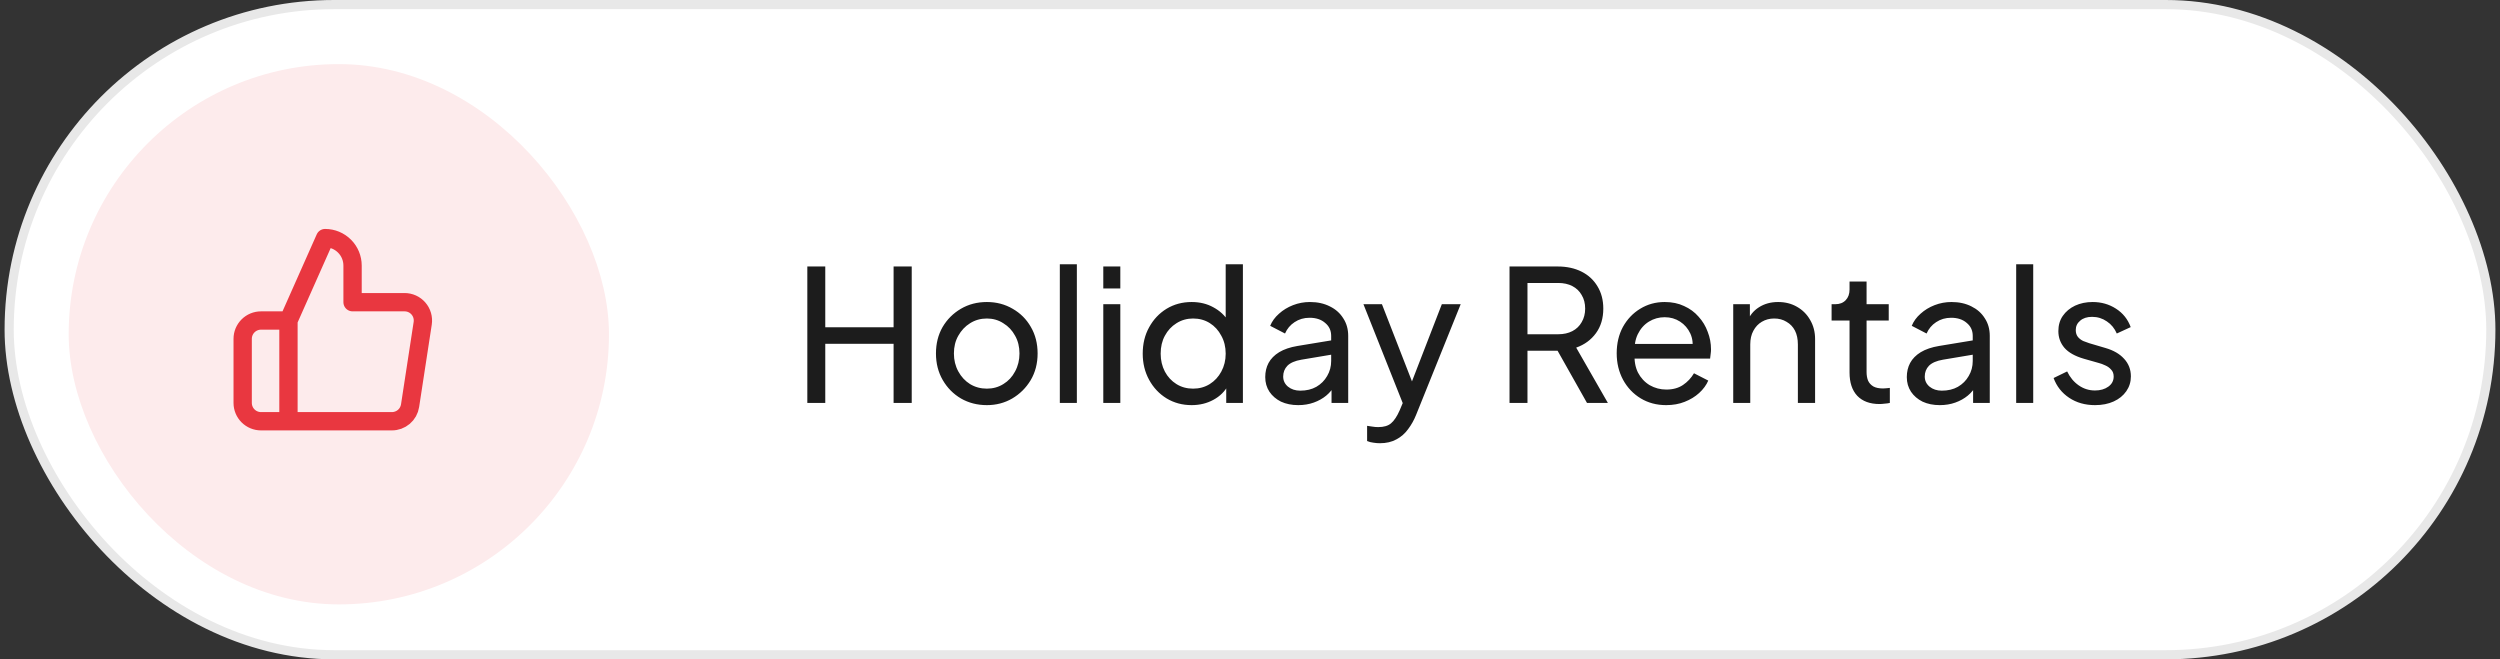 <svg width="273" height="72" viewBox="0 0 273 72" fill="none" xmlns="http://www.w3.org/2000/svg">
<rect x="0" y="0" width="273" height="72" fill="#333333" stroke="none"/>
<rect x="1" y="0.5" width="271" height="71" rx="35.5" fill="white" stroke="#E8E8E8"/>
<rect x="7.5" y="7" width="59" height="59" rx="29.5" fill="#FDEBEC"/>
<path d="M31.5 35L35.5 26C36.296 26 37.059 26.316 37.621 26.879C38.184 27.441 38.5 28.204 38.5 29V33H44.16C44.45 32.997 44.737 33.056 45.002 33.175C45.266 33.294 45.502 33.469 45.692 33.688C45.882 33.906 46.023 34.164 46.103 34.442C46.184 34.721 46.203 35.013 46.16 35.3L44.78 44.3C44.708 44.777 44.465 45.212 44.098 45.524C43.73 45.836 43.262 46.005 42.78 46H31.5M31.5 35V46M31.5 35H28.5C27.97 35 27.461 35.211 27.086 35.586C26.711 35.961 26.5 36.47 26.5 37V44C26.5 44.53 26.711 45.039 27.086 45.414C27.461 45.789 27.97 46 28.5 46H31.5" stroke="#E93740" stroke-width="2" stroke-linecap="round" stroke-linejoin="round"/>
<path d="M88.16 44V29.1H90.12V35.74H97.58V29.1H99.56V44H97.58V37.54H90.12V44H88.16ZM107.767 44.24C106.727 44.24 105.787 44 104.947 43.52C104.107 43.027 103.44 42.353 102.947 41.5C102.454 40.647 102.207 39.68 102.207 38.6C102.207 37.52 102.447 36.56 102.927 35.72C103.42 34.88 104.087 34.213 104.927 33.72C105.767 33.227 106.714 32.98 107.767 32.98C108.807 32.98 109.747 33.227 110.587 33.72C111.427 34.2 112.087 34.86 112.567 35.7C113.06 36.54 113.307 37.507 113.307 38.6C113.307 39.693 113.054 40.667 112.547 41.52C112.04 42.36 111.367 43.027 110.527 43.52C109.7 44 108.78 44.24 107.767 44.24ZM107.767 42.44C108.434 42.44 109.034 42.273 109.567 41.94C110.114 41.607 110.54 41.147 110.847 40.56C111.167 39.973 111.327 39.32 111.327 38.6C111.327 37.867 111.167 37.22 110.847 36.66C110.54 36.087 110.114 35.633 109.567 35.3C109.034 34.953 108.434 34.78 107.767 34.78C107.087 34.78 106.474 34.953 105.927 35.3C105.394 35.633 104.967 36.087 104.647 36.66C104.327 37.22 104.167 37.867 104.167 38.6C104.167 39.32 104.327 39.973 104.647 40.56C104.967 41.147 105.394 41.607 105.927 41.94C106.474 42.273 107.087 42.44 107.767 42.44ZM115.733 44V28.86H117.593V44H115.733ZM120.479 44V33.22H122.339V44H120.479ZM120.479 31.5V29.1H122.339V31.5H120.479ZM130.125 44.24C129.112 44.24 128.198 43.993 127.385 43.5C126.585 43.007 125.952 42.333 125.485 41.48C125.018 40.627 124.785 39.673 124.785 38.62C124.785 37.54 125.018 36.58 125.485 35.74C125.952 34.887 126.585 34.213 127.385 33.72C128.198 33.227 129.112 32.98 130.125 32.98C131.018 32.98 131.812 33.173 132.505 33.56C133.198 33.933 133.745 34.44 134.145 35.08L133.845 35.54V28.86H135.725V44H133.905V41.7L134.145 42.02C133.772 42.727 133.225 43.273 132.505 43.66C131.798 44.047 131.005 44.24 130.125 44.24ZM130.285 42.44C130.965 42.44 131.572 42.273 132.105 41.94C132.638 41.607 133.058 41.153 133.365 40.58C133.685 39.993 133.845 39.34 133.845 38.62C133.845 37.887 133.685 37.233 133.365 36.66C133.058 36.073 132.638 35.613 132.105 35.28C131.572 34.947 130.965 34.78 130.285 34.78C129.618 34.78 129.012 34.953 128.465 35.3C127.932 35.633 127.512 36.087 127.205 36.66C126.898 37.22 126.745 37.873 126.745 38.62C126.745 39.34 126.898 39.993 127.205 40.58C127.512 41.153 127.932 41.607 128.465 41.94C128.998 42.273 129.605 42.44 130.285 42.44ZM141.764 44.24C141.057 44.24 140.431 44.113 139.884 43.86C139.351 43.593 138.931 43.233 138.624 42.78C138.317 42.313 138.164 41.78 138.164 41.18C138.164 40.607 138.284 40.093 138.524 39.64C138.777 39.173 139.164 38.78 139.684 38.46C140.217 38.14 140.884 37.913 141.684 37.78L145.684 37.12V38.68L142.104 39.28C141.411 39.4 140.904 39.62 140.584 39.94C140.277 40.26 140.124 40.653 140.124 41.12C140.124 41.56 140.297 41.927 140.644 42.22C141.004 42.513 141.451 42.66 141.984 42.66C142.664 42.66 143.251 42.52 143.744 42.24C144.251 41.947 144.644 41.553 144.924 41.06C145.217 40.567 145.364 40.02 145.364 39.42V36.68C145.364 36.093 145.144 35.62 144.704 35.26C144.277 34.887 143.711 34.7 143.004 34.7C142.391 34.7 141.844 34.86 141.364 35.18C140.897 35.487 140.551 35.9 140.324 36.42L138.704 35.58C138.904 35.087 139.224 34.647 139.664 34.26C140.104 33.86 140.617 33.547 141.204 33.32C141.791 33.093 142.404 32.98 143.044 32.98C143.871 32.98 144.597 33.14 145.224 33.46C145.851 33.767 146.337 34.2 146.684 34.76C147.044 35.307 147.224 35.947 147.224 36.68V44H145.404V41.96L145.744 42.08C145.517 42.507 145.211 42.88 144.824 43.2C144.437 43.52 143.984 43.773 143.464 43.96C142.944 44.147 142.377 44.24 141.764 44.24ZM150.688 48.4C150.448 48.4 150.208 48.38 149.968 48.34C149.728 48.313 149.501 48.253 149.288 48.16V46.5C149.435 46.513 149.615 46.54 149.828 46.58C150.055 46.62 150.275 46.64 150.488 46.64C151.115 46.64 151.588 46.5 151.908 46.22C152.241 45.94 152.555 45.467 152.848 44.8L153.528 43.18L153.488 44.8L148.888 33.22H150.908L154.488 42.42H153.888L157.448 33.22H159.508L154.648 45.28C154.421 45.853 154.128 46.38 153.768 46.86C153.421 47.34 152.995 47.713 152.488 47.98C151.981 48.26 151.381 48.4 150.688 48.4ZM164.84 44V29.1H170.1C171.086 29.1 171.953 29.287 172.7 29.66C173.446 30.033 174.026 30.567 174.44 31.26C174.866 31.953 175.08 32.767 175.08 33.7C175.08 34.753 174.813 35.647 174.28 36.38C173.746 37.113 173.026 37.64 172.12 37.96L175.58 44H173.3L169.66 37.54L170.96 38.3H166.8V44H164.84ZM166.8 36.5H170.16C170.746 36.5 171.26 36.387 171.7 36.16C172.14 35.933 172.48 35.607 172.72 35.18C172.973 34.753 173.1 34.26 173.1 33.7C173.1 33.127 172.973 32.633 172.72 32.22C172.48 31.793 172.14 31.467 171.7 31.24C171.26 31.013 170.746 30.9 170.16 30.9H166.8V36.5ZM181.943 44.24C180.903 44.24 179.976 43.993 179.163 43.5C178.35 43.007 177.71 42.333 177.243 41.48C176.776 40.613 176.543 39.647 176.543 38.58C176.543 37.5 176.77 36.54 177.223 35.7C177.69 34.86 178.316 34.2 179.103 33.72C179.903 33.227 180.796 32.98 181.783 32.98C182.583 32.98 183.29 33.127 183.903 33.42C184.53 33.7 185.056 34.087 185.483 34.58C185.923 35.06 186.256 35.613 186.483 36.24C186.723 36.853 186.843 37.493 186.843 38.16C186.843 38.307 186.83 38.473 186.803 38.66C186.79 38.833 186.77 39 186.743 39.16H177.903V37.56H185.663L184.783 38.28C184.903 37.587 184.836 36.967 184.583 36.42C184.33 35.873 183.956 35.44 183.463 35.12C182.97 34.8 182.41 34.64 181.783 34.64C181.156 34.64 180.583 34.8 180.063 35.12C179.543 35.44 179.136 35.9 178.843 36.5C178.563 37.087 178.45 37.787 178.503 38.6C178.45 39.387 178.57 40.08 178.863 40.68C179.17 41.267 179.596 41.727 180.143 42.06C180.703 42.38 181.31 42.54 181.963 42.54C182.683 42.54 183.29 42.373 183.783 42.04C184.276 41.707 184.676 41.28 184.983 40.76L186.543 41.56C186.33 42.053 185.996 42.507 185.543 42.92C185.103 43.32 184.576 43.64 183.963 43.88C183.363 44.12 182.69 44.24 181.943 44.24ZM189.268 44V33.22H191.088V35.32L190.788 35.14C191.055 34.46 191.481 33.933 192.068 33.56C192.668 33.173 193.368 32.98 194.168 32.98C194.941 32.98 195.628 33.153 196.228 33.5C196.841 33.847 197.321 34.327 197.668 34.94C198.028 35.553 198.208 36.247 198.208 37.02V44H196.328V37.62C196.328 37.02 196.221 36.513 196.008 36.1C195.795 35.687 195.488 35.367 195.088 35.14C194.701 34.9 194.255 34.78 193.748 34.78C193.241 34.78 192.788 34.9 192.388 35.14C192.001 35.367 191.695 35.693 191.468 36.12C191.241 36.533 191.128 37.033 191.128 37.62V44H189.268ZM205.25 44.12C204.196 44.12 203.383 43.82 202.81 43.22C202.25 42.62 201.97 41.773 201.97 40.68V35H200.01V33.22H200.41C200.89 33.22 201.27 33.073 201.55 32.78C201.83 32.487 201.97 32.1 201.97 31.62V30.74H203.83V33.22H206.25V35H203.83V40.62C203.83 40.98 203.883 41.293 203.99 41.56C204.11 41.827 204.303 42.04 204.57 42.2C204.836 42.347 205.19 42.42 205.63 42.42C205.723 42.42 205.836 42.413 205.97 42.4C206.116 42.387 206.25 42.373 206.37 42.36V44C206.196 44.04 206.003 44.067 205.79 44.08C205.576 44.107 205.396 44.12 205.25 44.12ZM211.823 44.24C211.116 44.24 210.489 44.113 209.943 43.86C209.409 43.593 208.989 43.233 208.683 42.78C208.376 42.313 208.223 41.78 208.223 41.18C208.223 40.607 208.343 40.093 208.583 39.64C208.836 39.173 209.223 38.78 209.743 38.46C210.276 38.14 210.943 37.913 211.743 37.78L215.743 37.12V38.68L212.163 39.28C211.469 39.4 210.963 39.62 210.643 39.94C210.336 40.26 210.183 40.653 210.183 41.12C210.183 41.56 210.356 41.927 210.703 42.22C211.063 42.513 211.509 42.66 212.043 42.66C212.723 42.66 213.309 42.52 213.803 42.24C214.309 41.947 214.703 41.553 214.983 41.06C215.276 40.567 215.423 40.02 215.423 39.42V36.68C215.423 36.093 215.203 35.62 214.763 35.26C214.336 34.887 213.769 34.7 213.063 34.7C212.449 34.7 211.903 34.86 211.423 35.18C210.956 35.487 210.609 35.9 210.383 36.42L208.763 35.58C208.963 35.087 209.283 34.647 209.723 34.26C210.163 33.86 210.676 33.547 211.263 33.32C211.849 33.093 212.463 32.98 213.103 32.98C213.929 32.98 214.656 33.14 215.283 33.46C215.909 33.767 216.396 34.2 216.743 34.76C217.103 35.307 217.283 35.947 217.283 36.68V44H215.463V41.96L215.803 42.08C215.576 42.507 215.269 42.88 214.883 43.2C214.496 43.52 214.043 43.773 213.523 43.96C213.003 44.147 212.436 44.24 211.823 44.24ZM220.167 44V28.86H222.027V44H220.167ZM228.773 44.24C227.693 44.24 226.753 43.973 225.953 43.44C225.153 42.907 224.586 42.187 224.253 41.28L225.733 40.56C226.039 41.2 226.459 41.707 226.993 42.08C227.526 42.453 228.119 42.64 228.773 42.64C229.359 42.64 229.846 42.5 230.233 42.22C230.619 41.94 230.813 41.573 230.813 41.12C230.813 40.8 230.719 40.547 230.533 40.36C230.359 40.16 230.146 40.007 229.893 39.9C229.639 39.78 229.406 39.693 229.193 39.64L227.573 39.18C226.599 38.9 225.886 38.5 225.433 37.98C224.993 37.46 224.773 36.853 224.773 36.16C224.773 35.52 224.933 34.967 225.253 34.5C225.586 34.02 226.033 33.647 226.593 33.38C227.166 33.113 227.806 32.98 228.513 32.98C229.459 32.98 230.306 33.22 231.053 33.7C231.813 34.18 232.353 34.853 232.673 35.72L231.153 36.42C230.913 35.86 230.553 35.42 230.073 35.1C229.593 34.767 229.053 34.6 228.453 34.6C227.906 34.6 227.473 34.74 227.153 35.02C226.833 35.287 226.673 35.627 226.673 36.04C226.673 36.347 226.753 36.6 226.913 36.8C227.073 36.987 227.266 37.133 227.493 37.24C227.719 37.333 227.939 37.413 228.153 37.48L229.913 38C230.793 38.253 231.473 38.647 231.953 39.18C232.446 39.713 232.693 40.353 232.693 41.1C232.693 41.7 232.526 42.24 232.193 42.72C231.859 43.2 231.399 43.573 230.813 43.84C230.226 44.107 229.546 44.24 228.773 44.24Z" fill="#1C1C1C"/>
</svg>
